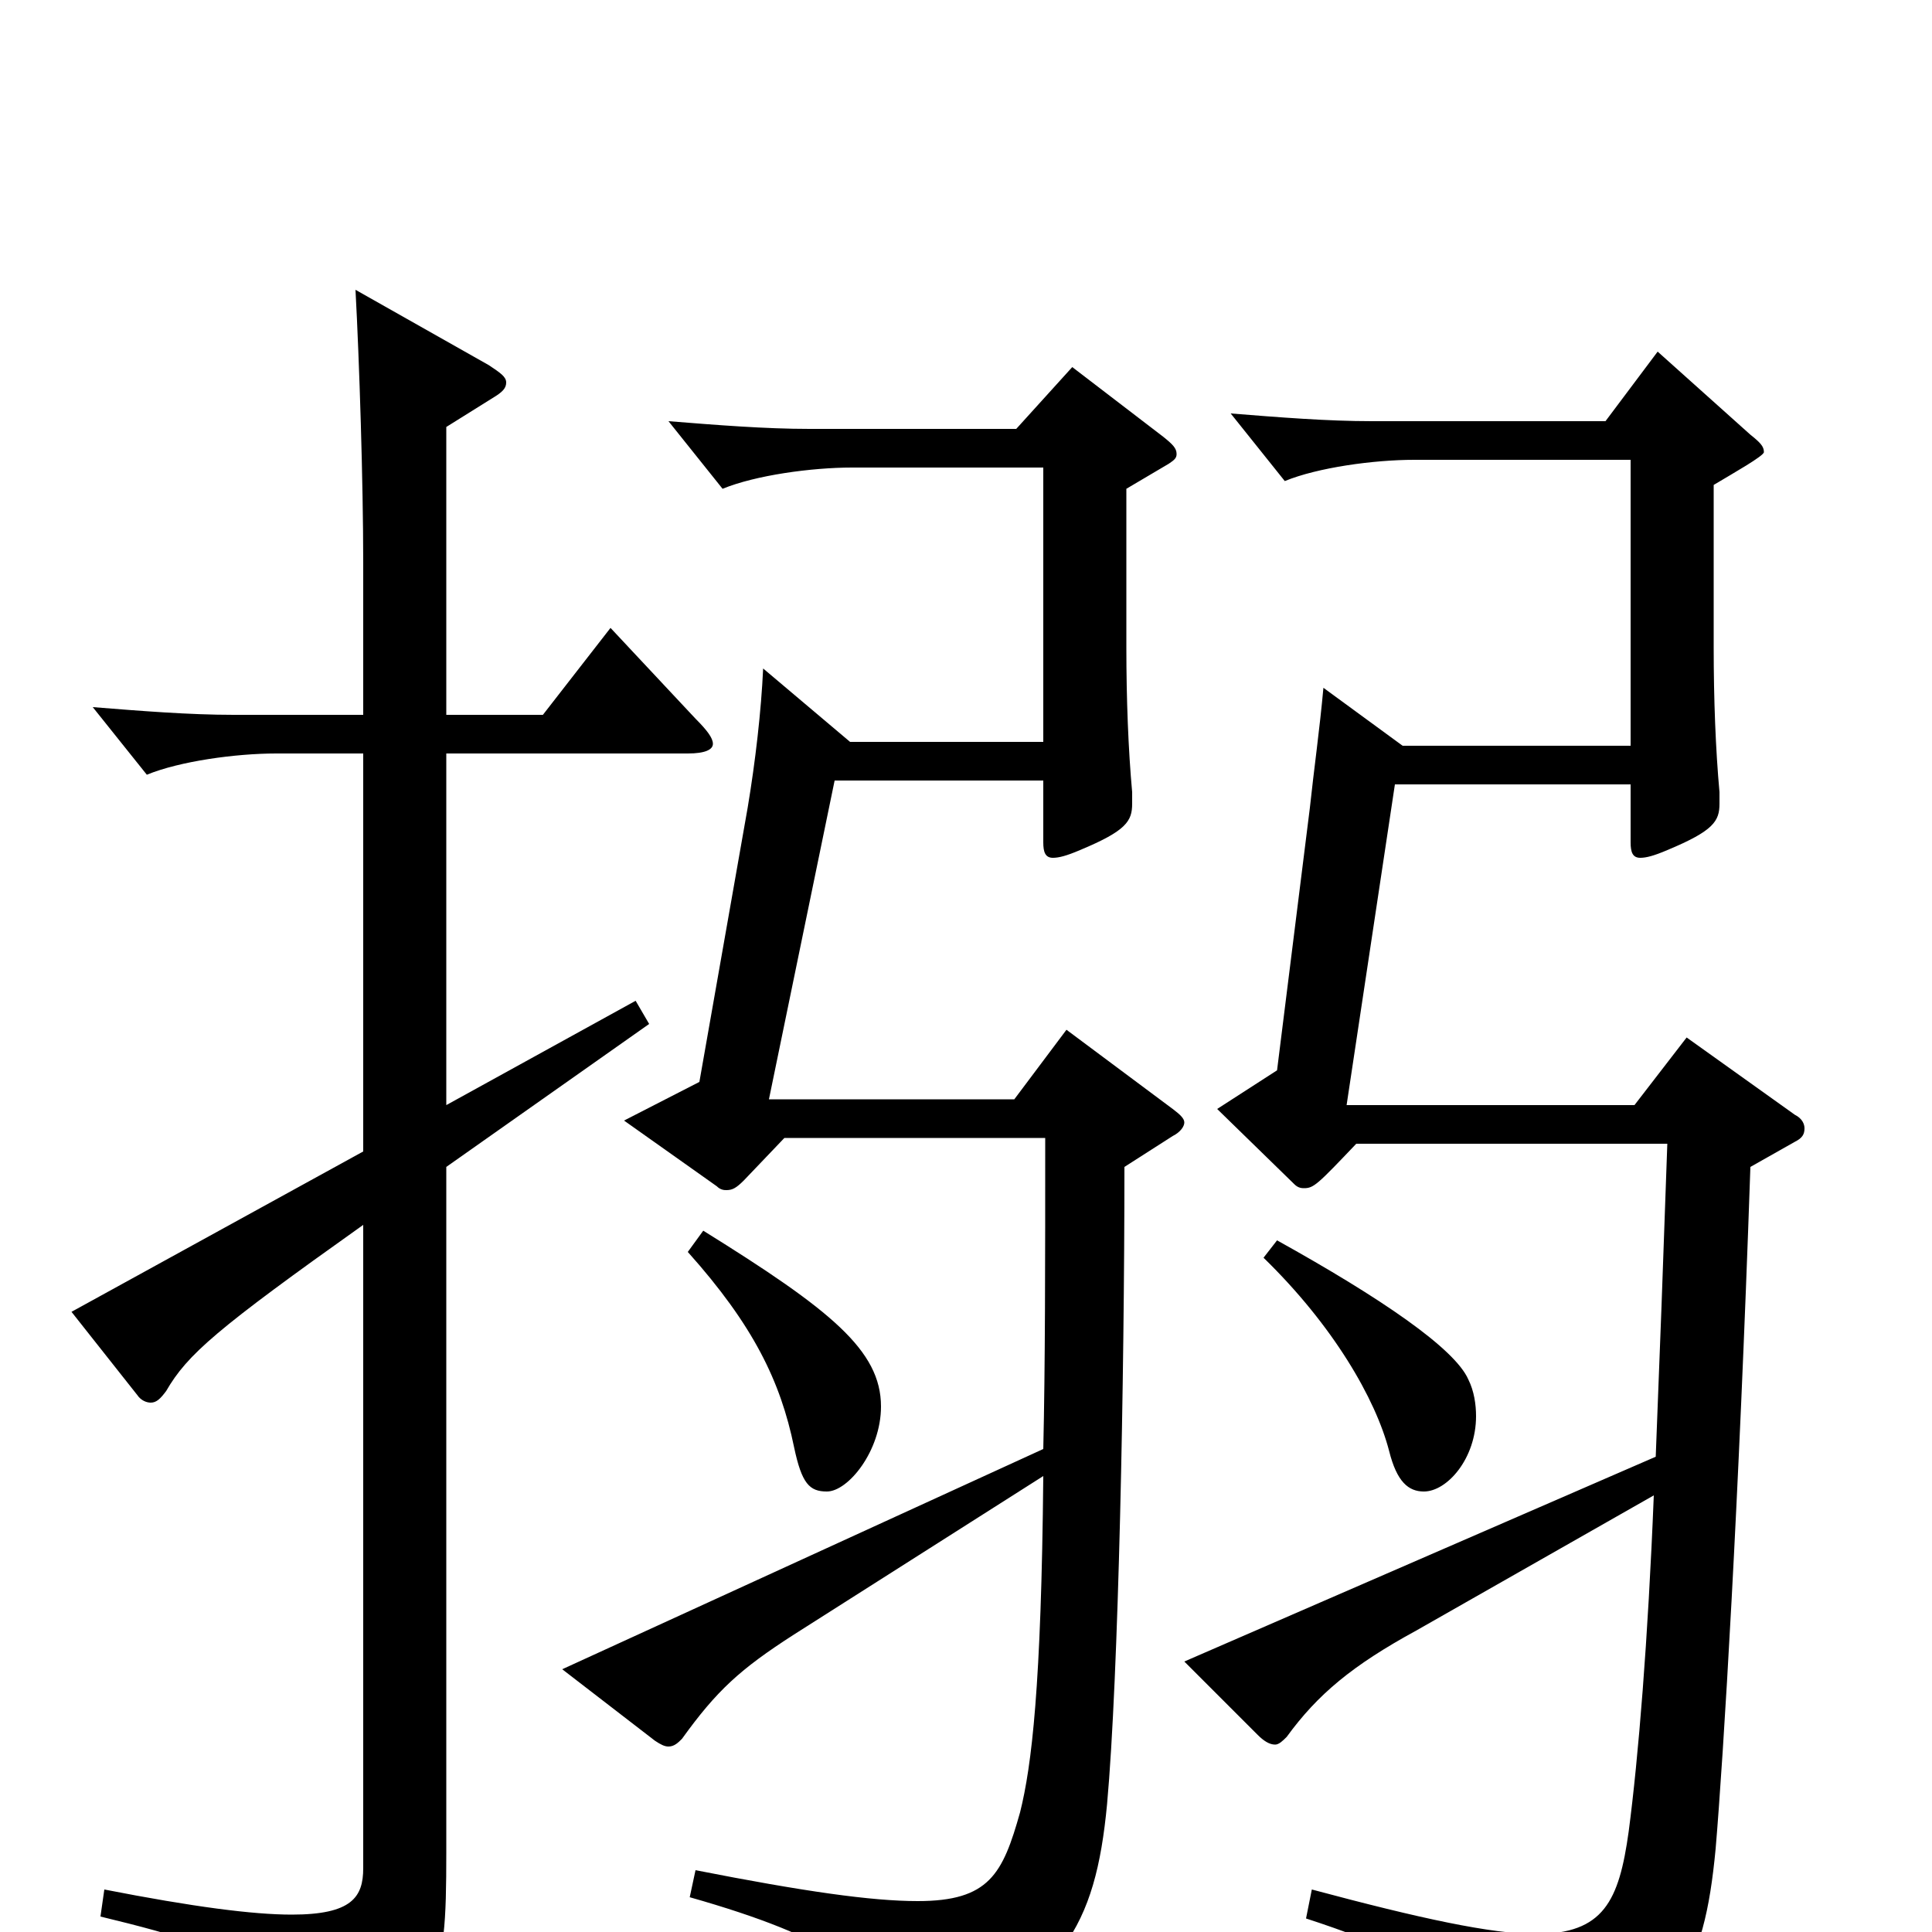<svg xmlns="http://www.w3.org/2000/svg" viewBox="0 -1000 1000 1000">
	<path fill="#000000" d="M316 -675L281 -630H231V-779L255 -794C260 -797 262 -799 262 -802C262 -805 259 -807 253 -811L184 -850C186 -813 188 -750 188 -709V-630H121C98 -630 73 -632 48 -634L76 -599C93 -606 122 -610 143 -610H188V-404L37 -321L71 -278C73 -275 76 -274 78 -274C81 -274 83 -276 86 -280C97 -299 112 -312 188 -366V-33C188 -18 182 -9 151 -9C131 -9 100 -13 54 -22L52 -8C135 12 143 22 151 58C152 65 154 68 158 68C159 68 161 67 164 66C228 38 231 29 231 -41V-396L336 -470L329 -482L231 -428V-610H356C365 -610 369 -612 369 -615C369 -618 366 -622 360 -628ZM552 -467L525 -431H398L432 -596H540V-564C540 -559 541 -556 545 -556C548 -556 552 -557 559 -560C583 -570 586 -575 586 -584V-590C584 -612 583 -638 583 -665V-747L605 -760C608 -762 609 -763 609 -765C609 -768 607 -770 602 -774L555 -810L526 -778H419C396 -778 371 -780 346 -782L374 -747C391 -754 420 -758 441 -758H540V-616H440L395 -654C394 -632 391 -606 387 -582L362 -440L323 -420L371 -386C373 -384 375 -384 376 -384C379 -384 381 -385 385 -389L406 -411H541C541 -346 541 -293 540 -250L291 -136L339 -99C342 -97 344 -96 346 -96C349 -96 351 -98 353 -100C371 -125 383 -136 411 -154L540 -236C539 -127 534 -86 528 -62C519 -30 512 -16 475 -16C451 -16 416 -21 360 -32L357 -18C431 3 456 22 463 50C464 57 467 60 471 60C472 60 474 59 477 58C550 27 567 -3 573 -66C579 -132 582 -287 582 -396L607 -412C611 -414 613 -417 613 -419C613 -421 611 -423 607 -426ZM873 -463L846 -428H697L722 -594H844V-564C844 -559 845 -556 849 -556C852 -556 856 -557 863 -560C887 -570 890 -575 890 -584V-590C888 -612 887 -638 887 -665V-749C897 -755 913 -764 913 -766C913 -769 911 -771 906 -775L858 -818L831 -782H710C687 -782 662 -784 637 -786L665 -751C682 -758 711 -762 732 -762H844V-614H726L685 -644C683 -622 680 -601 678 -582L661 -446L630 -426L670 -387C672 -385 674 -385 675 -385C680 -385 682 -387 702 -408H863C861 -350 859 -296 857 -246L613 -140L651 -102C654 -99 657 -97 660 -97C662 -97 664 -99 666 -101C682 -123 700 -138 733 -156L856 -226C853 -151 848 -90 843 -52C838 -16 830 1 795 1C772 1 735 -7 679 -22L676 -7C756 19 774 41 781 71C782 78 785 81 789 81C790 81 792 80 795 79C868 48 882 20 888 -43C892 -90 900 -221 906 -396L929 -409C933 -411 934 -413 934 -416C934 -418 933 -421 929 -423ZM356 -352C390 -314 404 -285 411 -251C415 -232 419 -228 428 -228C439 -228 456 -249 456 -272C456 -301 430 -322 364 -363ZM654 -349C690 -314 712 -276 719 -249C723 -233 729 -228 737 -228C749 -228 764 -245 764 -267C764 -273 763 -280 760 -286C753 -302 715 -328 661 -358Z"/>
</svg>